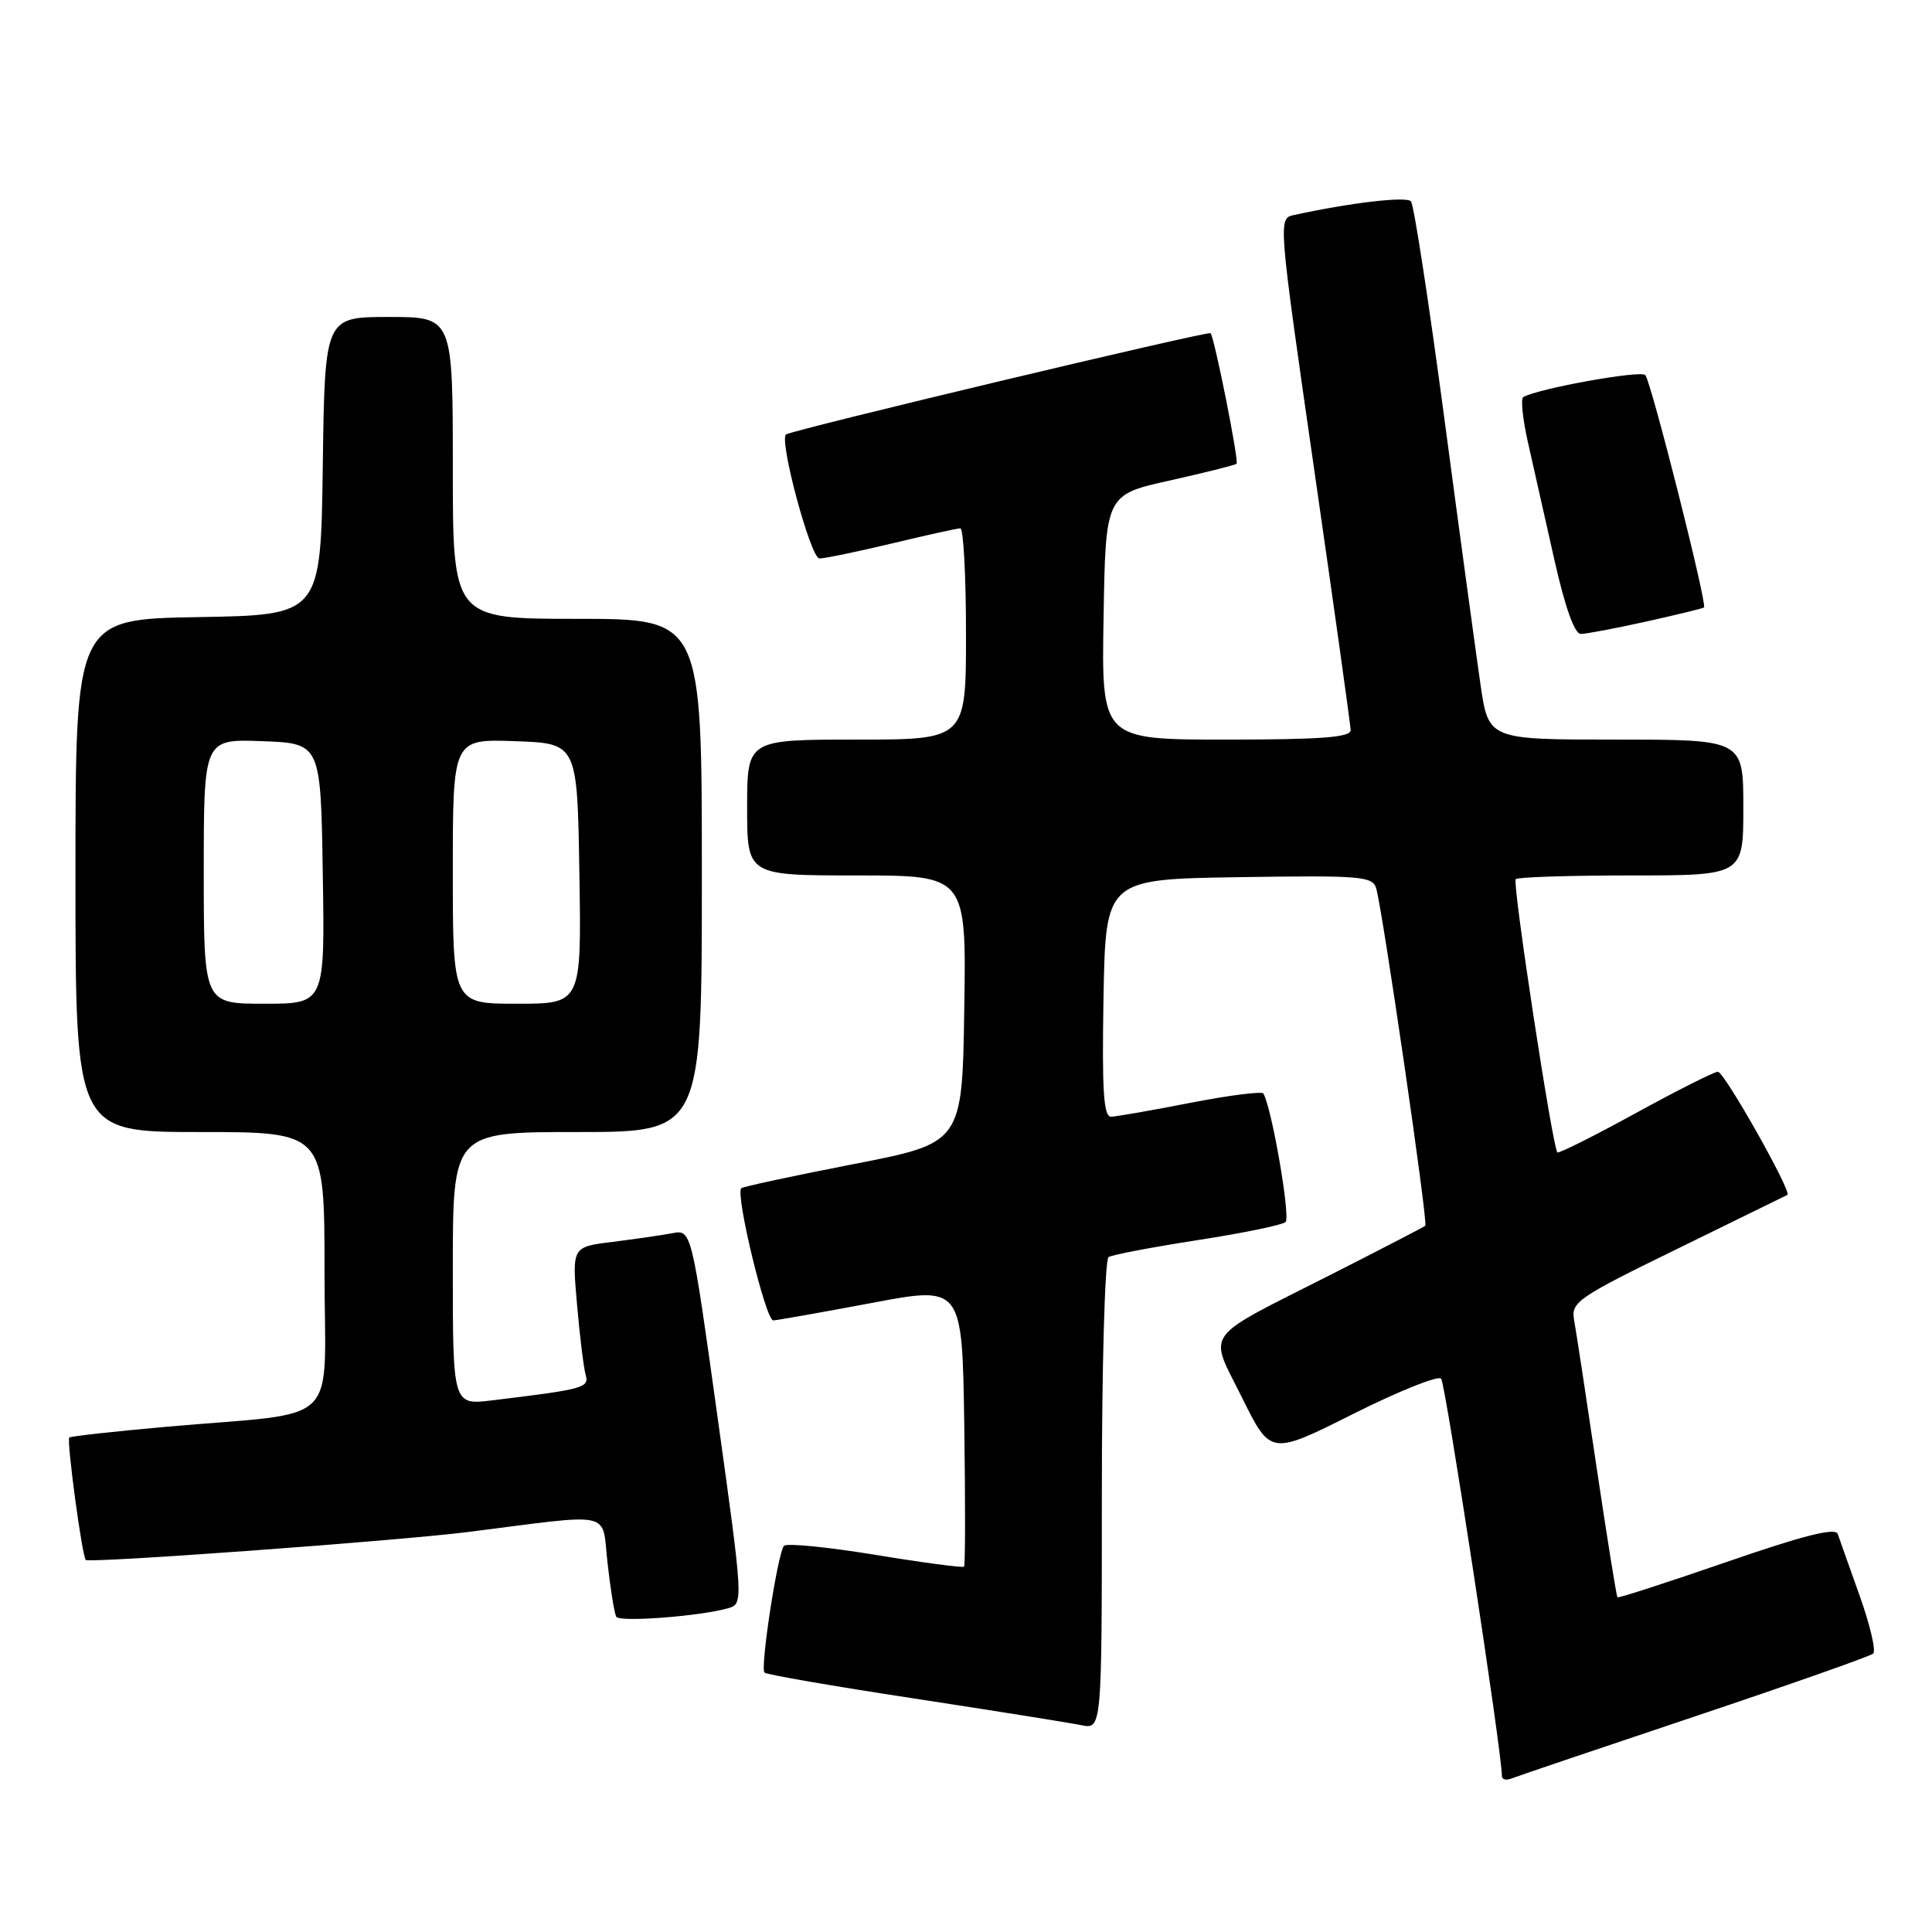 <?xml version="1.0" encoding="UTF-8" standalone="no"?>
<!DOCTYPE svg PUBLIC "-//W3C//DTD SVG 1.1//EN" "http://www.w3.org/Graphics/SVG/1.1/DTD/svg11.dtd" >
<svg xmlns="http://www.w3.org/2000/svg" xmlns:xlink="http://www.w3.org/1999/xlink" version="1.1" viewBox="0 0 256 256">
 <g >
 <path fill="currentColor"
d=" M 224.50 227.46 C 237.15 223.22 247.82 219.46 248.21 219.11 C 248.60 218.76 247.80 215.33 246.43 211.49 C 245.06 207.64 243.74 203.94 243.51 203.26 C 243.20 202.38 238.97 203.45 228.82 206.96 C 220.97 209.67 214.45 211.78 214.32 211.65 C 214.19 211.52 212.95 203.78 211.56 194.46 C 210.18 185.13 208.84 176.35 208.58 174.94 C 208.15 172.53 208.96 171.97 222.31 165.45 C 230.12 161.63 236.65 158.43 236.84 158.33 C 237.49 157.99 228.49 142.03 227.63 142.01 C 227.16 142.01 222.25 144.48 216.72 147.51 C 211.20 150.54 206.54 152.87 206.36 152.70 C 205.72 152.05 200.36 116.97 200.84 116.49 C 201.11 116.22 208.01 116.00 216.17 116.00 C 231.00 116.00 231.00 116.00 231.00 107.00 C 231.00 98.00 231.00 98.00 214.12 98.00 C 197.24 98.00 197.24 98.00 196.18 90.75 C 195.60 86.76 193.44 70.90 191.39 55.50 C 189.34 40.10 187.35 27.13 186.96 26.68 C 186.37 25.99 178.98 26.85 171.42 28.50 C 169.36 28.95 169.38 29.19 174.14 62.23 C 176.78 80.53 178.95 96.06 178.97 96.75 C 178.99 97.70 175.05 98.00 162.48 98.00 C 145.95 98.00 145.95 98.00 146.23 81.78 C 146.50 65.56 146.50 65.56 155.00 63.67 C 159.68 62.62 163.66 61.63 163.85 61.45 C 164.19 61.14 160.95 44.84 160.41 44.15 C 160.14 43.81 104.83 57.00 104.15 57.57 C 103.21 58.37 107.42 74.00 108.58 74.00 C 109.29 74.00 113.61 73.10 118.19 72.01 C 122.76 70.91 126.84 70.01 127.25 70.01 C 127.66 70.00 128.00 76.30 128.00 84.00 C 128.00 98.00 128.00 98.00 113.50 98.00 C 99.00 98.00 99.00 98.00 99.00 107.00 C 99.00 116.00 99.00 116.00 113.52 116.00 C 128.05 116.00 128.05 116.00 127.77 133.73 C 127.50 151.46 127.50 151.46 113.05 154.26 C 105.10 155.81 98.43 157.24 98.22 157.45 C 97.42 158.25 101.47 175.00 102.46 174.96 C 103.03 174.93 108.90 173.89 115.50 172.65 C 127.50 170.38 127.50 170.38 127.77 188.83 C 127.92 198.98 127.91 207.43 127.74 207.59 C 127.57 207.76 122.27 207.06 115.97 206.02 C 109.66 204.99 104.22 204.45 103.88 204.83 C 103.06 205.73 100.70 221.04 101.30 221.63 C 101.56 221.89 110.48 223.44 121.14 225.06 C 131.79 226.69 141.74 228.28 143.25 228.59 C 146.00 229.16 146.00 229.16 146.00 198.14 C 146.00 181.02 146.40 166.87 146.89 166.57 C 147.38 166.26 152.67 165.26 158.64 164.33 C 164.61 163.41 169.88 162.33 170.34 161.93 C 171.03 161.34 168.55 146.95 167.41 144.90 C 167.22 144.58 162.89 145.13 157.79 146.12 C 152.68 147.12 147.93 147.95 147.22 147.97 C 146.23 147.99 146.01 144.51 146.22 132.25 C 146.50 116.50 146.50 116.50 164.18 116.23 C 180.37 115.98 181.89 116.10 182.36 117.73 C 183.23 120.79 189.25 162.09 188.86 162.42 C 188.66 162.59 183.10 165.47 176.50 168.82 C 159.03 177.68 160.12 176.19 164.59 185.22 C 168.36 192.84 168.36 192.84 179.31 187.35 C 185.33 184.33 190.57 182.23 190.96 182.68 C 191.54 183.35 199.05 232.47 199.01 235.33 C 199.00 235.79 199.56 235.94 200.25 235.67 C 200.94 235.39 211.85 231.70 224.50 227.46 Z  M 96.51 213.09 C 98.50 212.51 98.49 212.23 95.07 187.71 C 91.62 162.92 91.62 162.92 89.06 163.41 C 87.65 163.68 84.09 164.19 81.14 164.56 C 75.79 165.22 75.79 165.22 76.46 172.86 C 76.82 177.06 77.34 181.25 77.60 182.16 C 78.10 183.89 77.40 184.08 65.25 185.55 C 60.00 186.19 60.00 186.19 60.00 168.09 C 60.00 150.00 60.00 150.00 76.50 150.00 C 93.00 150.00 93.00 150.00 93.00 116.00 C 93.00 82.00 93.00 82.00 76.50 82.00 C 60.00 82.00 60.00 82.00 60.00 62.00 C 60.00 42.00 60.00 42.00 51.52 42.00 C 43.04 42.00 43.04 42.00 42.77 61.75 C 42.50 81.50 42.50 81.50 26.25 81.77 C 10.00 82.05 10.00 82.05 10.00 116.02 C 10.00 150.00 10.00 150.00 26.50 150.00 C 43.00 150.00 43.00 150.00 43.00 168.44 C 43.00 189.57 45.65 186.96 22.00 189.06 C 15.13 189.67 9.36 190.31 9.18 190.48 C 8.81 190.86 10.87 206.21 11.37 206.70 C 11.83 207.16 52.72 204.17 62.00 203.00 C 81.72 200.51 79.69 200.05 80.51 207.17 C 80.90 210.65 81.42 213.83 81.66 214.23 C 82.10 214.98 92.89 214.15 96.51 213.09 Z  M 218.13 82.36 C 222.18 81.46 225.63 80.62 225.79 80.49 C 226.25 80.12 218.79 50.58 218.01 49.70 C 217.41 49.03 203.79 51.48 201.84 52.62 C 201.48 52.83 201.77 55.59 202.49 58.75 C 203.20 61.91 204.77 68.89 205.98 74.25 C 207.37 80.44 208.64 84.00 209.46 84.00 C 210.17 84.00 214.07 83.26 218.13 82.36 Z  M 27.00 115.46 C 27.00 97.92 27.00 97.92 34.75 98.21 C 42.50 98.50 42.50 98.50 42.77 115.75 C 43.05 133.00 43.05 133.00 35.02 133.00 C 27.00 133.00 27.00 133.00 27.00 115.46 Z  M 60.00 115.46 C 60.00 97.92 60.00 97.92 68.25 98.21 C 76.50 98.50 76.50 98.50 76.77 115.75 C 77.05 133.00 77.05 133.00 68.52 133.00 C 60.00 133.00 60.00 133.00 60.00 115.46 Z "/>
</g>
</svg>